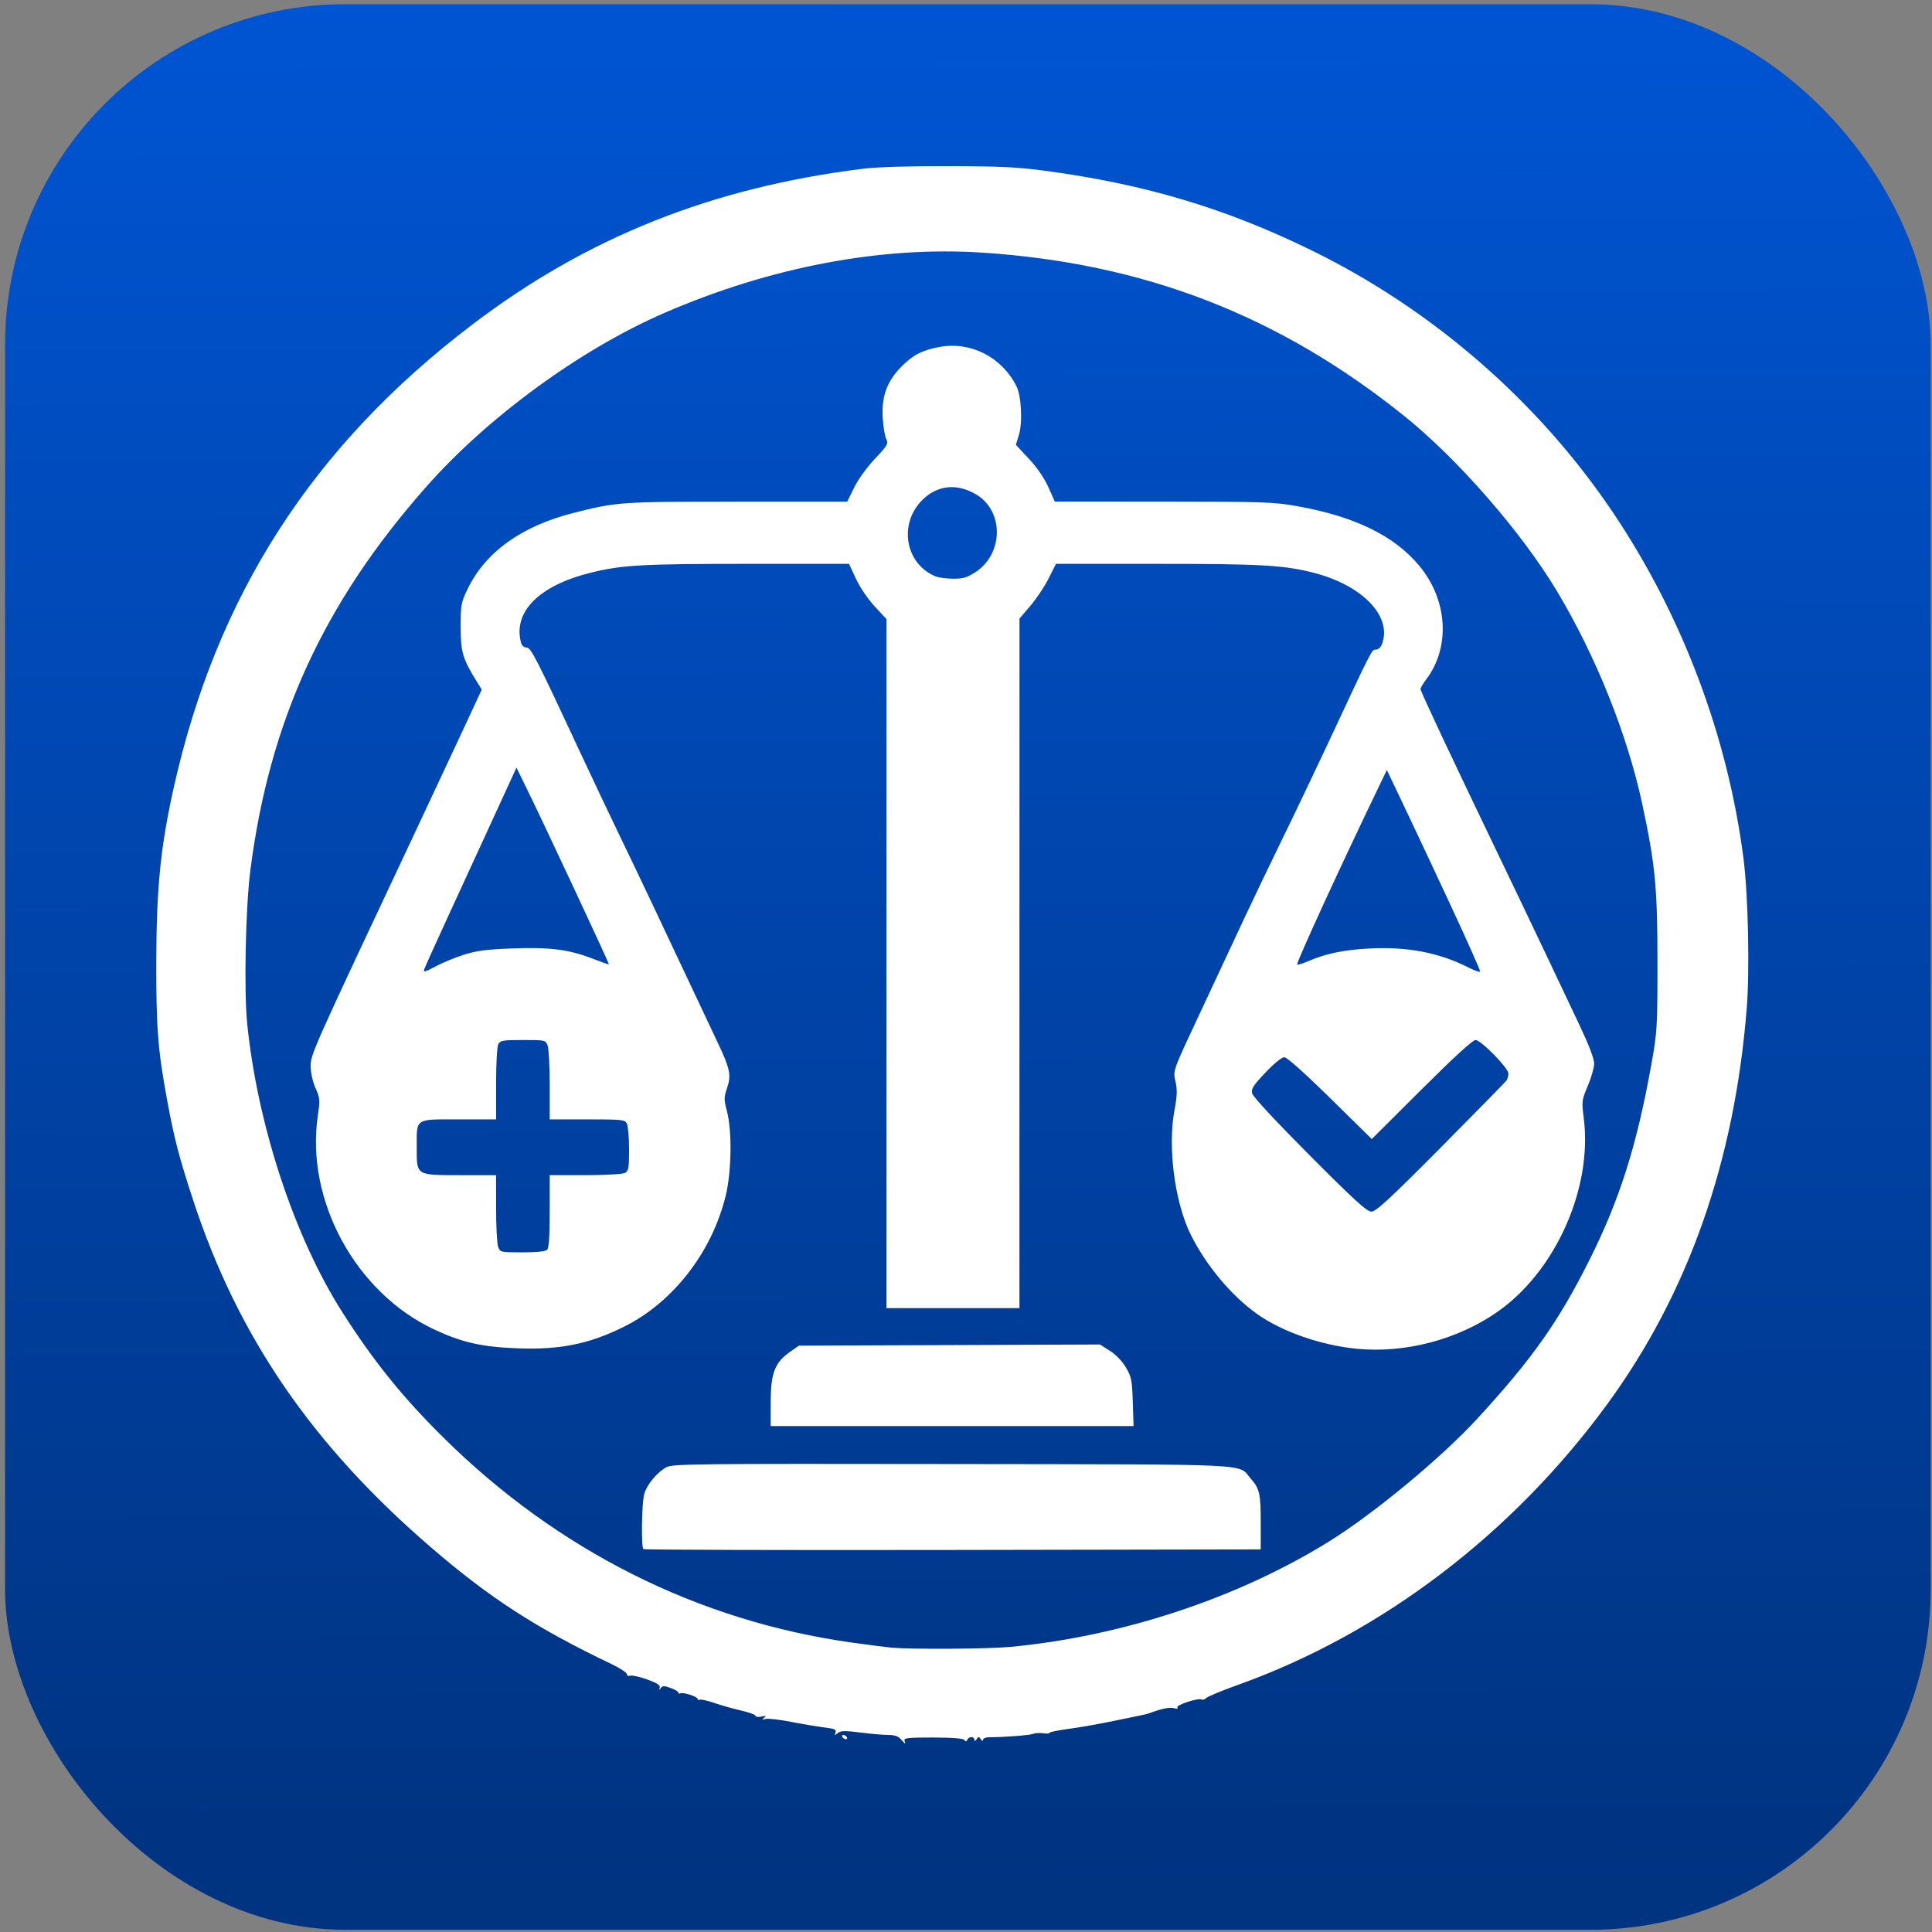 <?xml version="1.0" encoding="UTF-8" standalone="no"?>
<!-- Created with Inkscape (http://www.inkscape.org/) -->

<svg
   width="297mm"
   height="297mm"
   viewBox="0 0 297 297"
   version="1.1"
   id="svg1"
   xml:space="preserve"
   inkscape:version="1.3 (0e150ed, 2023-07-21)"
   sodipodi:docname="favicon.svg"
   xmlns:inkscape="http://www.inkscape.org/namespaces/inkscape"
   xmlns:sodipodi="http://sodipodi.sourceforge.net/DTD/sodipodi-0.dtd"
   xmlns:xlink="http://www.w3.org/1999/xlink"
   xmlns="http://www.w3.org/2000/svg"
   xmlns:svg="http://www.w3.org/2000/svg"><rect x="0" y="0" width="297" height="297" fill="#808080" stroke="none"/><sodipodi:namedview
     id="namedview1"
     pagecolor="#ffffff"
     bordercolor="#000000"
     borderopacity="0.25"
     inkscape:showpageshadow="2"
     inkscape:pageopacity="0.0"
     inkscape:pagecheckerboard="0"
     inkscape:deskcolor="#d1d1d1"
     inkscape:document-units="mm"
     inkscape:zoom="0.5"
     inkscape:cx="538"
     inkscape:cy="541"
     inkscape:window-width="1448"
     inkscape:window-height="916"
     inkscape:window-x="23"
     inkscape:window-y="38"
     inkscape:window-maximized="0"
     inkscape:current-layer="g2"
     showgrid="false" /><defs
     id="defs1"><linearGradient
       id="linearGradient8"
       inkscape:collect="always"><stop
         style="stop-color:#003380;stop-opacity:1"
         offset="0"
         id="stop8" /><stop
         style="stop-color:#0055d4;stop-opacity:1"
         offset="1"
         id="stop9" /></linearGradient><linearGradient
       inkscape:collect="always"
       xlink:href="#linearGradient8"
       id="linearGradient9"
       x1="104.191"
       y1="242.28"
       x2="103.471"
       y2="43.171"
       gradientUnits="userSpaceOnUse"
       gradientTransform="translate(24.484)" /></defs><g
     inkscape:label="Layer 1"
     inkscape:groupmode="layer"
     id="layer1"><g
       id="g2"
       transform="matrix(1.47,0,0,1.47,-42.533,-66.095)"><rect
         style="fill:url(#linearGradient9);fill-opacity:1;stroke:none;stroke-width:0.265"
         id="rect2"
         width="201.37"
         height="201.37"
         x="29.465"
         y="45.402"
         ry="35.596" /><path
         style="fill:#ffffff"
         d="m 123.145,226.845 c -0.271,-0.316 -0.662,-0.449 -1.324,-0.449 -0.517,0 -1.829,-0.114 -2.916,-0.253 -1.628,-0.209 -2.043,-0.199 -2.356,0.056 -0.331,0.27 -0.363,0.262 -0.242,-0.059 0.114,-0.305 -0.081,-0.395 -1.136,-0.523 -0.7,-0.085 -2.274,-0.35 -3.496,-0.588 -1.222,-0.238 -2.434,-0.375 -2.692,-0.303 -0.388,0.108 -0.411,0.086 -0.133,-0.127 0.27,-0.206 0.214,-0.23 -0.28,-0.123 -0.339,0.074 -0.617,0.04 -0.617,-0.076 0,-0.116 -0.681,-0.366 -1.514,-0.556 -0.833,-0.19 -2.106,-0.55 -2.83,-0.8 -0.724,-0.25 -1.405,-0.399 -1.514,-0.332 -0.109,0.067 -0.198,0.032 -0.198,-0.077 0,-0.245 -1.571,-0.75 -1.831,-0.589 -0.103,0.064 -0.187,0.029 -0.187,-0.077 0,-0.106 -0.366,-0.325 -0.813,-0.486 -0.678,-0.245 -0.849,-0.243 -1.031,0.011 -0.174,0.244 -0.196,0.236 -0.109,-0.042 0.081,-0.258 -0.261,-0.48 -1.33,-0.863 -0.791,-0.284 -1.588,-0.459 -1.77,-0.389 -0.186,0.071 -0.331,0.001 -0.331,-0.159 0,-0.157 -0.727,-0.634 -1.615,-1.058 -7.893,-3.773 -12.717,-6.894 -18.908,-12.231 -12.416,-10.702 -20.181,-22.05 -24.852,-36.318 -1.475,-4.504 -1.957,-6.362 -2.709,-10.43 -0.971,-5.25 -1.15,-7.555 -1.133,-14.58 0.018,-7.628 0.45,-11.918 1.816,-18.056 4.492,-20.175 14.557,-35.789 31.253,-48.48 11.99,-9.115 25.04,-14.317 40.823,-16.276 1.489,-0.185 4.789,-0.286 8.972,-0.276 5.479,0.014 7.239,0.101 10.236,0.506 10.38,1.403 18.795,3.928 27.783,8.336 12.634,6.195 23.672,15.806 31.461,27.393 7.236,10.765 11.989,23.367 13.639,36.168 0.485,3.758 0.658,11.642 0.343,15.619 -1.268,16.042 -6.111,29.82 -14.545,41.384 -9.921,13.603 -23.629,24.036 -38.636,29.407 -1.665,0.596 -3.162,1.214 -3.327,1.373 -0.164,0.159 -0.388,0.234 -0.497,0.167 -0.326,-0.201 -2.702,0.576 -2.544,0.832 0.091,0.148 -0.031,0.176 -0.337,0.079 -0.417,-0.132 -1.297,0.041 -2.492,0.489 -0.185,0.069 -0.488,0.155 -0.673,0.191 -0.185,0.036 -1.569,0.322 -3.076,0.637 -1.507,0.314 -3.652,0.693 -4.766,0.842 -1.115,0.148 -2.027,0.335 -2.027,0.415 0,0.08 -0.302,0.101 -0.67,0.047 -0.369,-0.054 -0.848,-0.025 -1.065,0.065 -0.354,0.147 -2.983,0.347 -4.601,0.351 -0.339,8.4e-4 -0.618,0.124 -0.62,0.273 -0.002,0.17 -0.086,0.145 -0.224,-0.065 -0.196,-0.299 -0.245,-0.299 -0.442,0 -0.148,0.225 -0.222,0.244 -0.224,0.056 -0.002,-0.154 -0.146,-0.28 -0.321,-0.28 -0.175,0 -0.369,0.126 -0.432,0.28 -0.084,0.206 -0.163,0.213 -0.299,0.025 -0.123,-0.169 -1.23,-0.257 -3.286,-0.26 -2.576,-0.004 -3.08,0.049 -2.979,0.312 0.164,0.428 0.081,0.398 -0.373,-0.133 z m 11.387,-9.651 c 11.723,-1.095 23.866,-5.11 33.421,-11.05 4.665,-2.901 11.678,-8.707 15.418,-12.766 5.758,-6.248 8.537,-10.175 11.773,-16.636 3.182,-6.354 4.969,-12.004 6.498,-20.552 0.594,-3.322 0.622,-3.797 0.623,-10.654 0.001,-7.726 -0.236,-10.188 -1.588,-16.486 -1.558,-7.259 -4.853,-15.485 -8.917,-22.26 -3.718,-6.197 -10.387,-13.845 -15.999,-18.346 C 162.655,77.93 148.578,72.486 131.639,71.38 121.071,70.691 109.471,72.891 98.423,77.682 89.671,81.477 79.98,88.546 73.536,95.837 62.78,108.005 57.11,120.366 55.112,136.002 c -0.498,3.893 -0.675,12.581 -0.328,16.006 1.077,10.603 4.929,22.296 9.932,30.151 3.282,5.152 6.303,8.9 10.594,13.143 11.951,11.818 26.644,19.188 42.736,21.437 1.789,0.25 3.656,0.489 4.15,0.532 2.125,0.184 10.073,0.134 12.337,-0.078 z M 96.215,206.957 c -0.241,-0.241 -0.171,-4.815 0.087,-5.745 0.275,-0.99 1.329,-2.267 2.319,-2.809 0.646,-0.354 2.794,-0.378 29.898,-0.338 32.304,0.048 29.813,-0.073 31.211,1.519 0.937,1.067 1.046,1.559 1.046,4.718 v 2.692 l -32.205,0.057 c -17.713,0.031 -32.273,-0.011 -32.356,-0.093 z m 13.314,-15.384 c 0.008,-3.005 0.432,-4.116 1.993,-5.215 l 0.955,-0.673 15.743,-0.06 15.743,-0.06 1.041,0.66 c 0.635,0.403 1.288,1.082 1.676,1.743 0.577,0.982 0.643,1.317 0.717,3.606 l 0.081,2.523 H 128.501 109.523 Z m 61.283,-5.565 c -3.769,-0.369 -7.851,-1.796 -10.438,-3.649 -2.678,-1.918 -5.264,-5.003 -6.88,-8.208 -1.708,-3.386 -2.478,-9.241 -1.729,-13.139 0.262,-1.366 0.29,-2.05 0.116,-2.867 -0.28,-1.312 -0.435,-0.884 2.904,-8.012 1.474,-3.146 3.409,-7.284 4.301,-9.196 0.892,-1.912 2.682,-5.647 3.979,-8.299 1.297,-2.652 3.465,-7.194 4.819,-10.094 4.626,-9.907 4.492,-9.645 4.937,-9.645 0.24,0 0.508,-0.244 0.634,-0.575 1.102,-2.898 -2.046,-6.173 -7.183,-7.474 -3.115,-0.789 -5.448,-0.921 -16.315,-0.922 l -10.595,-6.4e-4 -0.772,1.534 c -0.425,0.844 -1.283,2.131 -1.907,2.86 l -1.135,1.326 -0.002,36.057 -0.002,36.057 h -6.953 -6.953 v -36.027 -36.027 l -1.234,-1.333 c -0.708,-0.764 -1.543,-1.997 -1.959,-2.89 l -0.725,-1.557 H 107.053 c -10.947,0 -13.077,0.12 -16.327,0.922 -5.411,1.334 -8.169,4.098 -7.305,7.322 0.082,0.304 0.309,0.505 0.572,0.505 0.463,0 0.964,0.981 5.786,11.327 1.208,2.591 2.977,6.325 3.933,8.299 0.956,1.974 2.57,5.355 3.588,7.514 2.204,4.674 5.25,11.13 6.72,14.243 1.271,2.692 1.402,3.349 0.939,4.709 -0.324,0.95 -0.323,1.162 0.003,2.428 0.536,2.078 0.476,6.254 -0.126,8.761 -1.414,5.886 -5.474,11.154 -10.567,13.707 -3.682,1.846 -6.744,2.472 -11.248,2.298 -3.717,-0.143 -5.776,-0.611 -8.684,-1.972 -8.204,-3.839 -13.463,-13.491 -12.169,-22.335 0.245,-1.676 0.23,-1.863 -0.234,-2.899 -0.286,-0.639 -0.501,-1.583 -0.509,-2.229 -0.015,-1.305 -0.097,-1.122 11.303,-25.346 1.451,-3.084 3.527,-7.519 4.613,-9.855 l 1.974,-4.248 -0.496,-0.799 c -1.499,-2.417 -1.711,-3.128 -1.711,-5.734 0,-2.295 0.048,-2.569 0.695,-3.925 1.868,-3.921 5.673,-6.654 11.193,-8.043 4.481,-1.127 4.864,-1.153 17.041,-1.153 h 11.496 l 0.729,-1.48 c 0.42,-0.852 1.343,-2.131 2.177,-3.015 1.306,-1.384 1.422,-1.583 1.185,-2.025 -0.144,-0.27 -0.313,-1.26 -0.375,-2.2 -0.147,-2.239 0.426,-3.846 1.914,-5.365 1.216,-1.242 2.204,-1.758 3.996,-2.09 3.273,-0.605 6.494,1.02 8.053,4.062 0.535,1.044 0.679,3.826 0.267,5.159 l -0.312,1.009 1.363,1.459 c 0.866,0.927 1.608,2.009 2.036,2.966 l 0.673,1.507 11.344,0.006 c 10.368,0.005 11.565,0.045 13.907,0.459 6.094,1.077 10.252,3.1 12.875,6.263 2.974,3.586 3.265,8.511 0.703,11.889 -0.322,0.425 -0.586,0.871 -0.586,0.992 0,0.235 3.243,7.136 8.131,17.301 1.661,3.454 3.88,8.097 4.932,10.318 1.052,2.221 2.631,5.553 3.509,7.405 1.049,2.213 1.594,3.635 1.59,4.15 -0.003,0.43 -0.302,1.476 -0.663,2.323 -0.637,1.494 -0.65,1.597 -0.425,3.365 0.94,7.37 -2.982,16.111 -9.124,20.337 -4.171,2.87 -9.617,4.281 -14.625,3.791 z M 86.151,175.659 c 0.188,-0.188 0.269,-1.406 0.269,-4.037 v -3.768 h 3.716 c 2.132,0 3.901,-0.099 4.15,-0.232 0.385,-0.206 0.434,-0.487 0.434,-2.482 0,-1.237 -0.104,-2.445 -0.232,-2.684 -0.216,-0.404 -0.506,-0.434 -4.15,-0.434 h -3.917 v -3.574 c 0,-1.966 -0.098,-3.833 -0.219,-4.15 -0.216,-0.567 -0.252,-0.575 -2.572,-0.575 -2.097,0 -2.378,0.047 -2.585,0.434 -0.133,0.249 -0.232,2.017 -0.232,4.15 v 3.716 h -3.917 c -4.642,0 -4.382,-0.178 -4.382,3.001 0,2.891 -0.099,2.831 4.648,2.831 h 3.651 v 3.462 c 0,1.904 0.098,3.721 0.219,4.037 0.215,0.566 0.255,0.575 2.535,0.575 1.502,0 2.41,-0.095 2.585,-0.269 z m 93.483,-10.723 c 3.678,-3.702 6.768,-6.856 6.865,-7.009 0.098,-0.154 0.179,-0.466 0.181,-0.693 0.005,-0.577 -2.872,-3.511 -3.443,-3.511 -0.296,0 -2.281,1.818 -5.652,5.178 l -5.195,5.178 -4.349,-4.276 c -2.687,-2.642 -4.52,-4.278 -4.797,-4.281 -0.269,-0.003 -1.06,0.641 -1.976,1.607 -1.301,1.372 -1.507,1.697 -1.385,2.187 0.085,0.343 2.506,2.947 6.009,6.463 4.727,4.745 5.982,5.888 6.461,5.888 0.481,0 1.868,-1.281 7.282,-6.73 z M 77.424,144.813 c 1.365,-0.434 2.378,-0.567 5.071,-0.667 3.931,-0.146 5.933,0.106 8.371,1.052 0.935,0.363 1.72,0.638 1.746,0.611 0.054,-0.057 -6.716,-14.542 -8.488,-18.162 l -1.18,-2.412 -2.29,4.991 c -1.26,2.745 -3.404,7.409 -4.766,10.364 -1.362,2.955 -2.531,5.547 -2.598,5.76 -0.098,0.309 0.133,0.248 1.153,-0.304 0.702,-0.38 2.044,-0.935 2.982,-1.233 z M 180.658,139.681 c -1.718,-3.689 -3.926,-8.391 -4.907,-10.45 l -1.783,-3.743 -0.725,1.5 c -3.952,8.178 -8.791,18.71 -8.656,18.844 0.055,0.055 0.583,-0.107 1.172,-0.359 1.861,-0.797 3.683,-1.175 6.356,-1.32 3.979,-0.215 7.342,0.431 10.419,2.002 0.616,0.314 1.148,0.495 1.183,0.402 0.035,-0.093 -1.342,-3.188 -3.06,-6.876 z m -49.778,-34.84 c 3.017,-1.913 3.08,-6.449 0.114,-8.187 -2.014,-1.18 -4.058,-0.957 -5.626,0.613 -2.506,2.51 -1.752,6.708 1.433,7.98 0.305,0.122 1.115,0.228 1.8,0.235 1.007,0.011 1.444,-0.112 2.279,-0.641 z m -13.843,121.779 c -0.076,-0.123 -0.038,-0.224 0.086,-0.224 0.123,0 0.287,0.101 0.363,0.224 0.076,0.123 0.038,0.224 -0.086,0.224 -0.123,0 -0.287,-0.101 -0.363,-0.224 z"
         id="path1" /></g></g></svg>
